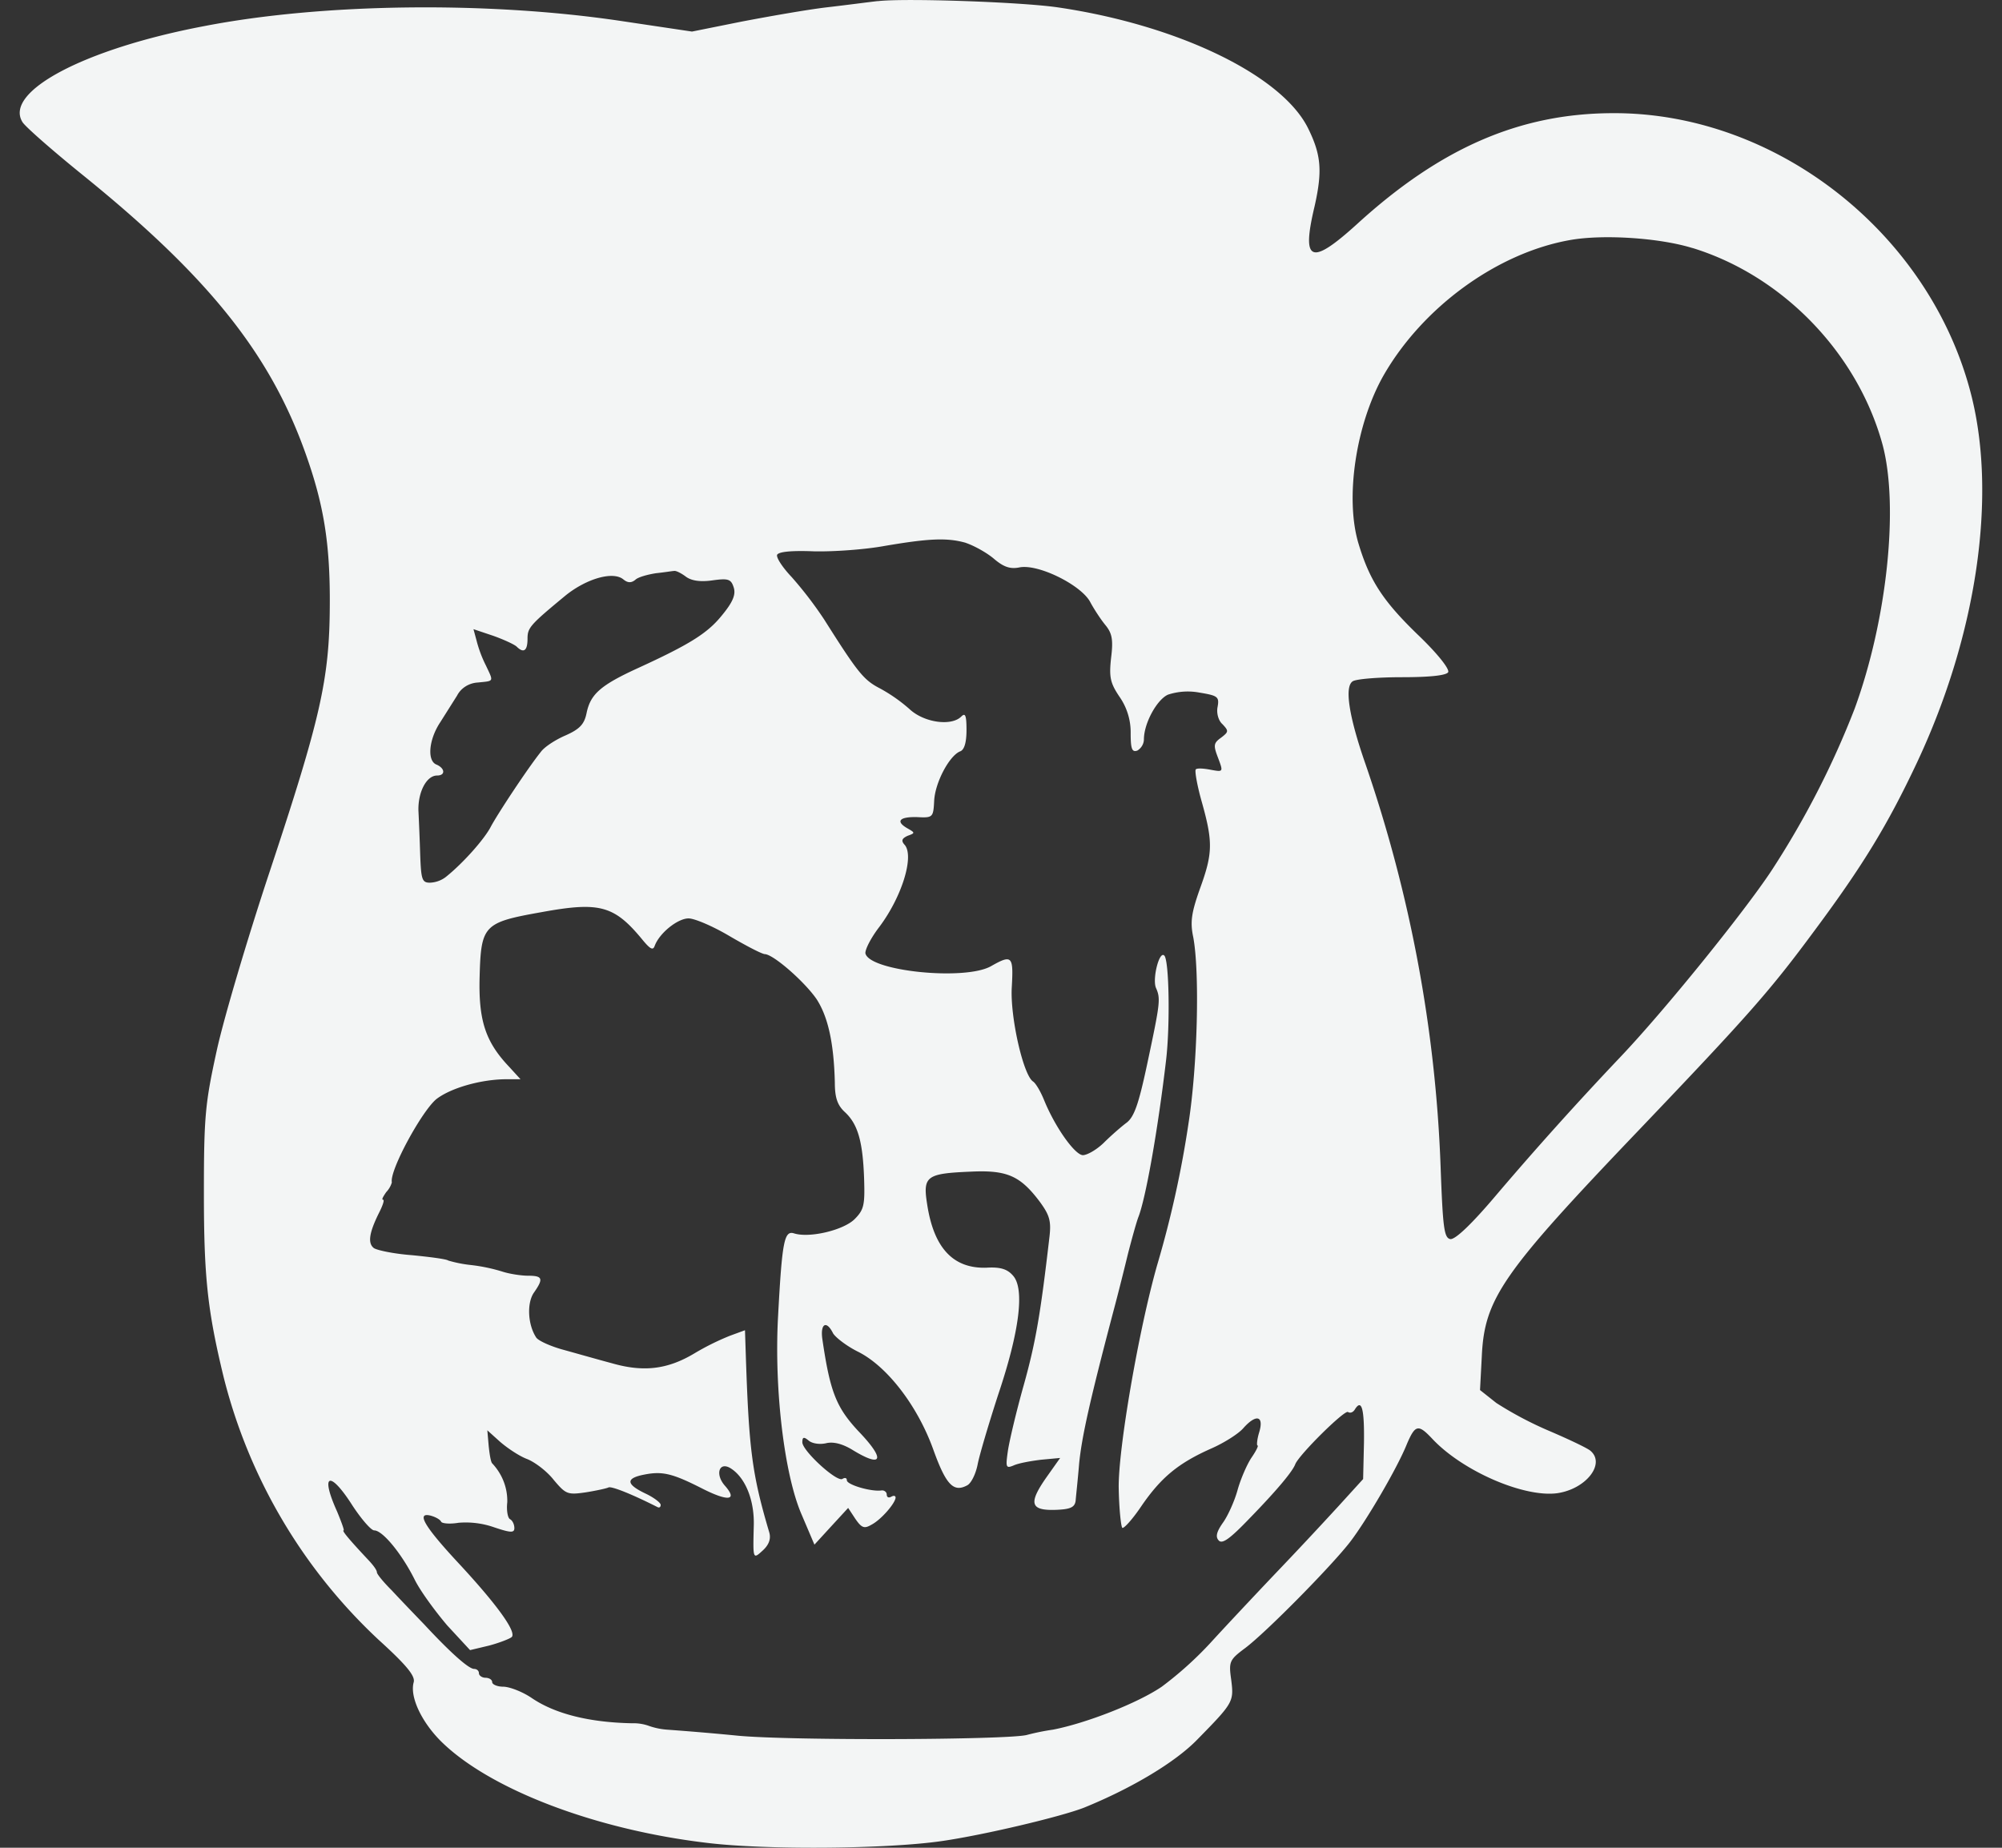 <svg fill="#F3F5F5" role="img" viewBox="0 0 26 24" xmlns="http://www.w3.org/2000/svg"><rect x="0" y="0" width="26" height="24" fill="#333333" stroke="none"/><title>Charles</title><path d="M11.4 0.014c-0.109 0.012-0.409 0.052-0.661 0.081-0.255 0.03-0.749 0.117-1.105 0.185l-0.647 0.13-0.938-0.14C6.316 0.014 4.179 0.042 2.648 0.34c-1.555 0.295-2.602 0.852-2.356 1.246 0.035 0.058 0.38 0.361 0.765 0.673 1.631 1.317 2.438 2.315 2.903 3.608 0.242 0.672 0.329 1.183 0.323 2.002-0.005 0.957-0.121 1.461-0.777 3.441-0.287 0.863-0.599 1.914-0.69 2.33-0.151 0.69-0.168 0.854-0.168 1.857 0 1.085 0.046 1.52 0.255 2.384a6.996 6.996 0 0 0 2.013 3.417c0.358 0.325 0.478 0.469 0.457 0.551-0.053 0.186 0.096 0.504 0.34 0.754 0.62 0.627 2.003 1.161 3.472 1.334 0.754 0.092 2.315 0.081 3.04-0.023 0.563-0.081 1.561-0.32 1.854-0.435 0.627-0.255 1.186-0.592 1.468-0.882 0.472-0.481 0.478-0.493 0.443-0.777-0.034-0.238-0.023-0.261 0.179-0.412 0.271-0.202 1.136-1.08 1.37-1.387 0.212-0.278 0.612-0.962 0.732-1.264 0.109-0.255 0.149-0.261 0.329-0.07 0.39 0.418 1.189 0.766 1.623 0.708 0.374-0.053 0.633-0.383 0.431-0.552-0.039-0.034-0.281-0.149-0.541-0.26a4.604 4.335 0 0 1-0.68-0.36l-0.212-0.168 0.023-0.435c0.034-0.754 0.265-1.085 2.05-2.952 1.428-1.497 1.694-1.799 2.281-2.594 0.616-0.83 0.939-1.357 1.324-2.176 0.772-1.647 1.036-3.44 0.703-4.762-0.531-2.105-2.54-3.683-4.671-3.666-1.198 0.006-2.223 0.453-3.299 1.433-0.611 0.556-0.733 0.504-0.559-0.226 0.103-0.459 0.085-0.668-0.087-1.015-0.345-0.69-1.699-1.34-3.253-1.567-0.488-0.07-1.992-0.121-2.333-0.08z m10.58 3.207c1.175 0.361 2.147 1.37 2.47 2.559 0.212 0.8 0.057 2.274-0.363 3.423a12.353 11.633 0 0 1-1.077 2.1c-0.35 0.532-1.381 1.81-1.965 2.425a46.454 43.745 0 0 0-1.606 1.786c-0.322 0.382-0.542 0.592-0.605 0.58-0.08-0.017-0.096-0.15-0.125-0.945a20.268 19.086 0 0 0-0.974-5.221c-0.219-0.627-0.276-1.01-0.167-1.079 0.046-0.03 0.333-0.053 0.64-0.053 0.357 0 0.57-0.022 0.599-0.064 0.023-0.039-0.138-0.244-0.398-0.492-0.449-0.435-0.622-0.701-0.766-1.179-0.178-0.59-0.034-1.548 0.322-2.179 0.507-0.888 1.474-1.596 2.425-1.764 0.425-0.076 1.158-0.03 1.59 0.104M12.542 7.051c0.104 0.035 0.265 0.122 0.363 0.204 0.127 0.109 0.212 0.138 0.329 0.116 0.24-0.053 0.793 0.22 0.92 0.44 0.053 0.1 0.144 0.238 0.202 0.308 0.085 0.104 0.104 0.186 0.074 0.424-0.028 0.255-0.011 0.329 0.111 0.51a0.807 0.807 0 0 1 0.143 0.47c0 0.204 0.017 0.251 0.087 0.226a0.189 0.178 0 0 0 0.085-0.145c0-0.209 0.168-0.516 0.312-0.581a0.822 0.822 0 0 1 0.404-0.028c0.241 0.04 0.265 0.053 0.241 0.186-0.017 0.081 0.011 0.181 0.064 0.226 0.081 0.087 0.081 0.098-0.018 0.174-0.098 0.07-0.103 0.099-0.041 0.26 0.07 0.187 0.07 0.187-0.091 0.158-0.092-0.018-0.178-0.024-0.197-0.006-0.017 0.017 0.018 0.215 0.081 0.435 0.144 0.516 0.138 0.661-0.029 1.12-0.109 0.308-0.127 0.429-0.085 0.626 0.085 0.458 0.056 1.669-0.063 2.425a15.044 14.166 0 0 1-0.404 1.826c-0.242 0.847-0.513 2.42-0.501 2.913 0.005 0.261 0.029 0.487 0.046 0.506 0.017 0.017 0.133-0.11 0.247-0.28 0.255-0.372 0.478-0.558 0.905-0.748 0.172-0.075 0.361-0.196 0.42-0.266 0.167-0.187 0.27-0.162 0.207 0.051-0.029 0.093-0.035 0.174-0.023 0.174 0.017 0-0.017 0.07-0.081 0.163-0.057 0.087-0.138 0.273-0.178 0.417-0.04 0.145-0.127 0.337-0.191 0.425-0.085 0.121-0.097 0.185-0.051 0.231 0.047 0.046 0.149-0.03 0.393-0.284 0.367-0.377 0.563-0.615 0.598-0.707 0.046-0.122 0.639-0.708 0.685-0.68 0.029 0.018 0.064 0.006 0.087-0.029 0.091-0.15 0.127-0.017 0.121 0.425l-0.011 0.475-0.312 0.343a59.469 59.469 0 0 1-0.835 0.892c-0.282 0.297-0.663 0.703-0.836 0.893a4.771 4.493 0 0 1-0.632 0.569c-0.316 0.215-0.984 0.475-1.413 0.558a3.028 3.028 0 0 0-0.344 0.07c-0.271 0.063-3.04 0.074-3.743 0.009a33.834 31.861 0 0 0-0.927-0.079 0.867 0.816 0 0 1-0.231-0.048 0.565 0.532 0 0 0-0.223-0.035c-0.552-0.011-0.998-0.121-1.303-0.329-0.121-0.082-0.287-0.145-0.368-0.146-0.081 0-0.143-0.03-0.144-0.058 0-0.034-0.04-0.057-0.087-0.058-0.046 0-0.085-0.03-0.085-0.058 0-0.035-0.03-0.057-0.063-0.057-0.07 0-0.306-0.21-0.646-0.576-0.133-0.138-0.329-0.342-0.425-0.446-0.106-0.105-0.191-0.21-0.191-0.232 0-0.031-0.053-0.1-0.117-0.167-0.229-0.244-0.344-0.378-0.315-0.378 0.011 0-0.029-0.11-0.085-0.245-0.226-0.499-0.093-0.539 0.202-0.074 0.114 0.173 0.24 0.319 0.28 0.319 0.109 0 0.357 0.302 0.525 0.638 0.074 0.151 0.271 0.417 0.424 0.597l0.296 0.32 0.247-0.059c0.132-0.035 0.265-0.087 0.293-0.11 0.069-0.064-0.191-0.425-0.708-0.98-0.425-0.459-0.535-0.645-0.345-0.598 0.064 0.017 0.127 0.052 0.138 0.081 0.017 0.023 0.121 0.03 0.225 0.012a1.056 0.994 0 0 1 0.46 0.058c0.219 0.074 0.265 0.074 0.265 0.011 0-0.046-0.023-0.098-0.057-0.116-0.03-0.017-0.047-0.117-0.035-0.22a0.777 0.733 0 0 0-0.196-0.505c-0.018-0.017-0.035-0.122-0.046-0.232l-0.017-0.197 0.161 0.145c0.092 0.081 0.247 0.186 0.35 0.226 0.104 0.039 0.265 0.162 0.351 0.273 0.157 0.186 0.179 0.196 0.414 0.162 0.14-0.022 0.273-0.052 0.295-0.063 0.035-0.024 0.319 0.092 0.64 0.255 0.023 0.011 0.04 0 0.04-0.03 0-0.028-0.092-0.098-0.202-0.149-0.253-0.122-0.253-0.198-0.005-0.245 0.236-0.046 0.368-0.011 0.764 0.191 0.324 0.162 0.445 0.145 0.277-0.046-0.131-0.149-0.074-0.319 0.076-0.225 0.191 0.121 0.311 0.417 0.299 0.754-0.011 0.435-0.011 0.43 0.122 0.308 0.074-0.07 0.103-0.145 0.08-0.228-0.225-0.76-0.265-1.073-0.306-2.325l-0.01-0.303-0.191 0.07a3.313 3.313 0 0 0-0.468 0.232c-0.35 0.209-0.661 0.244-1.069 0.127-0.173-0.046-0.457-0.127-0.627-0.174-0.174-0.047-0.336-0.122-0.358-0.163-0.109-0.168-0.12-0.446-0.029-0.579 0.127-0.181 0.117-0.221-0.074-0.221-0.085 0-0.236-0.022-0.33-0.052a2.138 2.013 0 0 0-0.414-0.087 1.572 1.48 0 0 1-0.293-0.058c-0.023-0.019-0.238-0.047-0.474-0.07-0.23-0.017-0.455-0.064-0.494-0.093-0.081-0.064-0.057-0.202 0.063-0.446 0.051-0.099 0.08-0.181 0.058-0.181-0.023 0 0-0.039 0.04-0.098a0.336 0.316 0 0 0 0.074-0.127c-0.034-0.151 0.393-0.935 0.582-1.085 0.191-0.144 0.57-0.25 0.887-0.255h0.202l-0.149-0.163c-0.308-0.325-0.398-0.603-0.382-1.172 0.018-0.667 0.053-0.702 0.802-0.835 0.765-0.14 0.949-0.087 1.324 0.372 0.092 0.109 0.127 0.127 0.148 0.064 0.064-0.169 0.301-0.355 0.439-0.355 0.081 0 0.323 0.105 0.535 0.231 0.219 0.128 0.421 0.233 0.457 0.233 0.114 0.006 0.517 0.36 0.672 0.586 0.149 0.232 0.223 0.569 0.236 1.08 0 0.202 0.035 0.299 0.133 0.388 0.167 0.156 0.23 0.382 0.247 0.858 0.011 0.343 0 0.406-0.121 0.528-0.143 0.145-0.587 0.251-0.789 0.187-0.127-0.04-0.155 0.103-0.207 1.072-0.053 0.95 0.081 2.065 0.306 2.581l0.166 0.39 0.219-0.239 0.219-0.238 0.092 0.14c0.081 0.117 0.115 0.134 0.207 0.08 0.127-0.064 0.311-0.278 0.317-0.353 0-0.029-0.029-0.029-0.057-0.012-0.035 0.018-0.057 0.006-0.058-0.029 0-0.034-0.035-0.058-0.069-0.053-0.133 0.019-0.449-0.074-0.449-0.132 0-0.03-0.023-0.039-0.057-0.018-0.07 0.048-0.52-0.364-0.521-0.475 0-0.07 0.019-0.075 0.082-0.023 0.047 0.04 0.144 0.053 0.225 0.035 0.092-0.023 0.207 0.005 0.334 0.08 0.404 0.25 0.444 0.134 0.087-0.237-0.287-0.308-0.368-0.51-0.468-1.195-0.029-0.202 0.053-0.25 0.139-0.076 0.035 0.057 0.181 0.168 0.322 0.238 0.375 0.186 0.772 0.696 0.979 1.27 0.167 0.465 0.265 0.563 0.444 0.465 0.053-0.031 0.109-0.152 0.132-0.267 0.023-0.122 0.144-0.528 0.266-0.905 0.282-0.836 0.345-1.381 0.195-1.549-0.074-0.087-0.167-0.116-0.351-0.104-0.427 0.011-0.68-0.255-0.766-0.83-0.057-0.361-0.005-0.394 0.57-0.418 0.467-0.022 0.639 0.053 0.892 0.389 0.127 0.173 0.151 0.25 0.128 0.452-0.117 1.01-0.178 1.37-0.335 1.933-0.098 0.347-0.191 0.743-0.207 0.863-0.029 0.204-0.023 0.22 0.074 0.18 0.064-0.03 0.22-0.058 0.358-0.075l0.248-0.023-0.184 0.26c-0.23 0.331-0.202 0.425 0.127 0.414 0.189-0.007 0.246-0.032 0.258-0.117 0.005-0.064 0.029-0.279 0.046-0.488 0.035-0.347 0.138-0.811 0.444-1.972 0.064-0.238 0.149-0.58 0.191-0.754 0.045-0.174 0.102-0.382 0.131-0.464 0.099-0.244 0.259-1.16 0.363-2.048 0.053-0.452 0.04-1.3-0.024-1.357-0.064-0.064-0.155 0.296-0.109 0.417 0.064 0.144 0.058 0.191-0.115 1.004-0.109 0.51-0.167 0.68-0.27 0.754-0.069 0.052-0.202 0.168-0.295 0.261-0.091 0.087-0.212 0.157-0.269 0.157-0.104-0.006-0.358-0.361-0.502-0.714-0.047-0.116-0.109-0.22-0.144-0.243-0.127-0.083-0.299-0.842-0.276-1.224 0.023-0.406 0.005-0.43-0.271-0.273-0.34 0.191-1.582 0.064-1.63-0.168-0.005-0.048 0.07-0.199 0.181-0.343 0.292-0.389 0.453-0.91 0.332-1.062-0.053-0.057-0.04-0.086 0.035-0.121 0.098-0.035 0.098-0.04 0.005-0.093-0.167-0.093-0.115-0.156 0.117-0.15 0.206 0.011 0.212 0.004 0.223-0.21 0.011-0.237 0.195-0.584 0.335-0.643 0.057-0.018 0.085-0.117 0.085-0.279 0-0.191-0.016-0.226-0.068-0.174-0.127 0.127-0.478 0.081-0.669-0.094a2.103 1.981 0 0 0-0.386-0.271c-0.212-0.109-0.287-0.202-0.725-0.895a5.346 5.034 0 0 0-0.421-0.55c-0.115-0.121-0.202-0.25-0.191-0.29 0.019-0.04 0.179-0.058 0.478-0.046 0.25 0.006 0.664-0.023 0.918-0.07 0.576-0.098 0.811-0.109 1.053-0.041m-3.639 0.436c0.074 0.058 0.191 0.074 0.345 0.053 0.212-0.03 0.247-0.018 0.282 0.092 0.029 0.092-0.011 0.191-0.161 0.371-0.184 0.226-0.421 0.372-1.077 0.673-0.495 0.226-0.622 0.342-0.673 0.586-0.029 0.144-0.087 0.208-0.271 0.29-0.133 0.057-0.276 0.15-0.323 0.215-0.167 0.208-0.559 0.801-0.651 0.974-0.081 0.157-0.357 0.47-0.581 0.649a0.348 0.328 0 0 1-0.208 0.076c-0.103 0-0.115-0.04-0.127-0.365a37.712 35.513 0 0 0-0.023-0.575c-0.005-0.237 0.104-0.452 0.243-0.452 0.109 0 0.104-0.092-0.006-0.141-0.127-0.046-0.104-0.324 0.046-0.55l0.219-0.347a0.321 0.302 0 0 1 0.27-0.17c0.212-0.022 0.207-0.004 0.105-0.22a1.776 1.672 0 0 1-0.122-0.325l-0.04-0.148 0.253 0.085c0.133 0.047 0.271 0.11 0.306 0.14 0.092 0.092 0.143 0.058 0.143-0.1 0-0.144 0.03-0.179 0.501-0.568 0.271-0.215 0.611-0.313 0.744-0.203 0.057 0.047 0.103 0.047 0.155 0.005 0.035-0.035 0.161-0.069 0.271-0.086 0.109-0.011 0.219-0.03 0.235-0.029 0.018-0.005 0.081 0.023 0.145 0.07"/></svg>